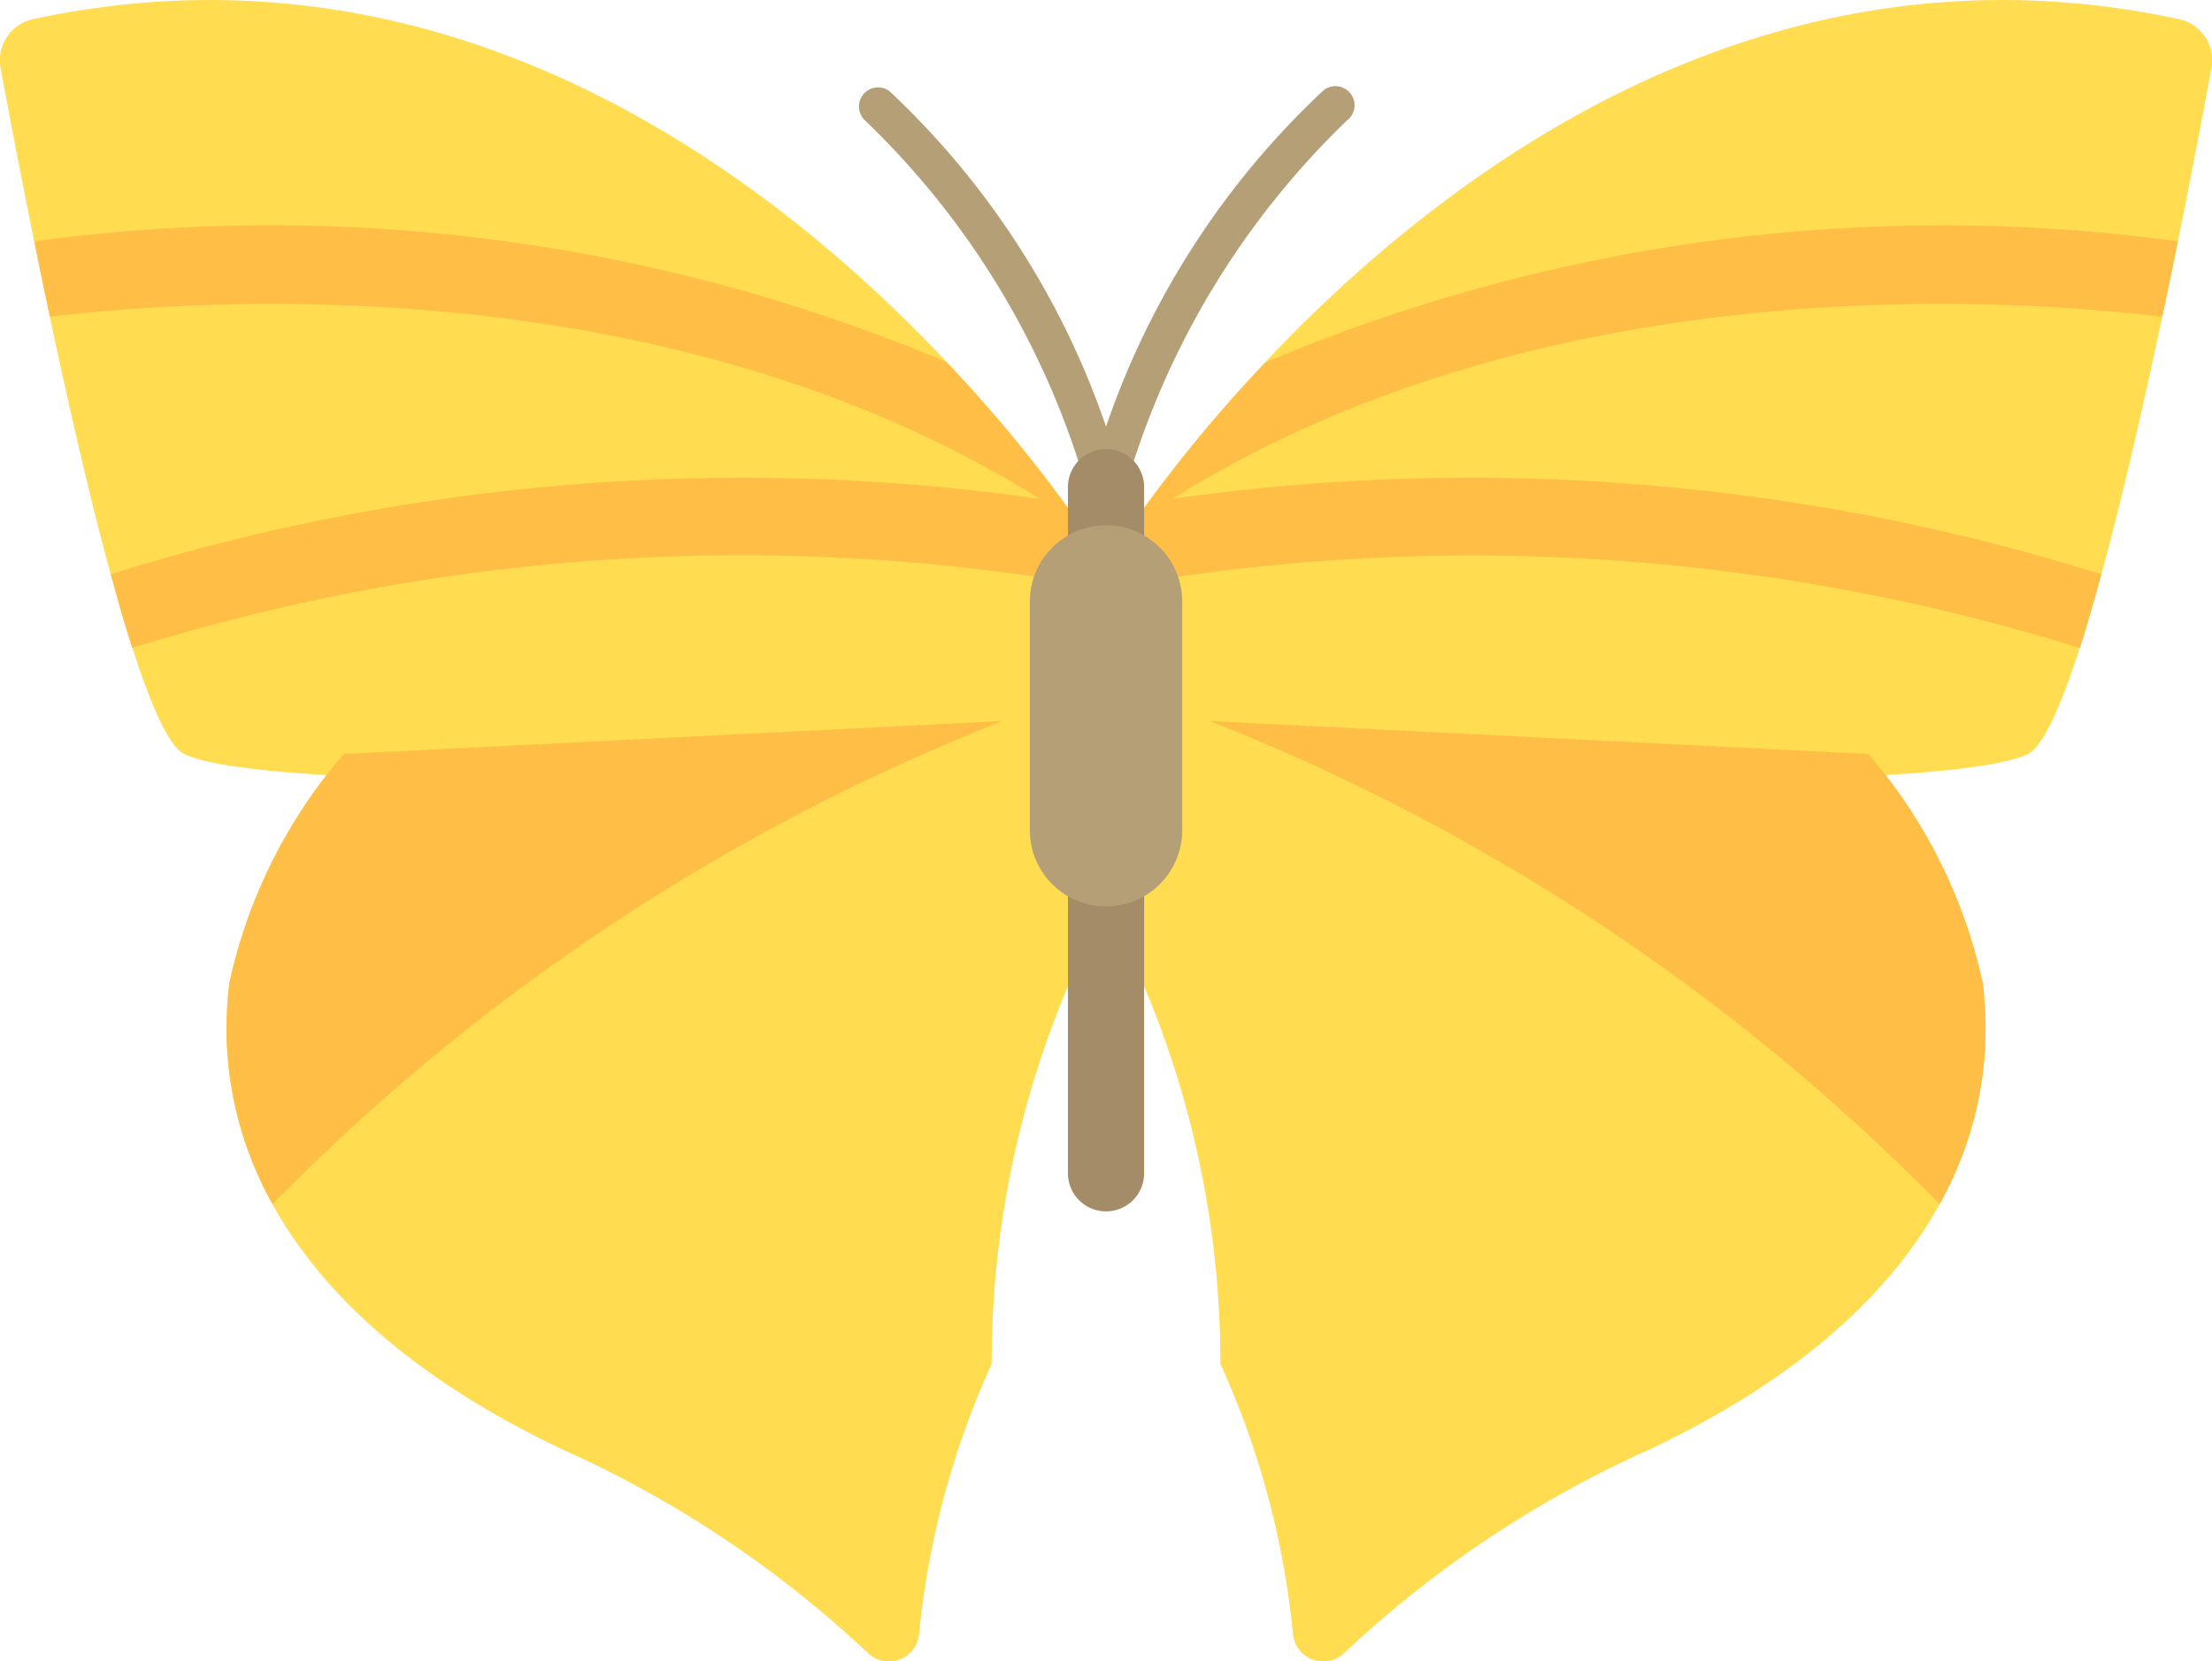 <svg xmlns="http://www.w3.org/2000/svg" width="31.063" height="23.328" viewBox="0 0 31.063 23.328"><g transform="translate(0.001 -63.751)"><g transform="translate(-0.001 63.751)"><path d="M64.78,232.086a13.591,13.591,0,0,0-1.606,6.423,11.939,11.939,0,0,0-1.02,3.8.426.426,0,0,1-.726.253,15.5,15.5,0,0,0-4.275-2.849c-3.734-1.765-4.974-4.232-4.683-6.557a7.292,7.292,0,0,1,1.606-3.211l10.7-.535Z" transform="translate(-49.248 -219.359)" fill="#ffdc50"/><path d="M.446,64.024a.59.59,0,0,0-.437.689c.379,2.051,1.757,9.215,2.577,9.625,1.07.535,9.2.535,12.945-.535V71.661S9.644,62.027.446,64.024Z" transform="translate(0.001 -63.751)" fill="#ffdc50"/></g><g transform="translate(0.481 66.928)"><path d="M7.932,116.326c.069.34.142.7.22,1.058,2.34-.279,8.753-.664,13.9,2.558A29.638,29.638,0,0,0,9.007,121c.1.374.2.722.3,1.035a28.716,28.716,0,0,1,13.671-.84v-.349a19.383,19.383,0,0,0-2.239-2.826A24.439,24.439,0,0,0,7.932,116.326Z" transform="translate(-7.932 -116.114)" fill="#ffbe46"/><path d="M54.081,231.073a7.291,7.291,0,0,0-1.606,3.211,5.044,5.044,0,0,0,.605,3.108,29.529,29.529,0,0,1,10.25-6.782Z" transform="translate(-49.735 -223.663)" fill="#ffbe46"/></g><g transform="translate(15.531 63.751)"><path d="M256,232.086a13.591,13.591,0,0,1,1.606,6.423,11.938,11.938,0,0,1,1.02,3.8.426.426,0,0,0,.726.253,15.5,15.5,0,0,1,4.275-2.849c3.734-1.765,4.974-4.232,4.683-6.557a7.292,7.292,0,0,0-1.606-3.211L256,229.41Z" transform="translate(-256 -219.359)" fill="#ffdc50"/><path d="M271.084,64.024a.59.59,0,0,1,.437.689c-.379,2.051-1.757,9.215-2.577,9.625-1.07.535-9.2.535-12.945-.535V71.661S261.887,62.027,271.084,64.024Z" transform="translate(-255.999 -63.751)" fill="#ffdc50"/></g><g transform="translate(15.531 66.928)"><path d="M271.05,116.326c-.069.34-.142.7-.22,1.058-2.34-.279-8.753-.664-13.9,2.558A29.638,29.638,0,0,1,269.975,121c-.1.374-.2.722-.3,1.035A28.716,28.716,0,0,0,256,121.2v-.349a19.378,19.378,0,0,1,2.239-2.826A24.439,24.439,0,0,1,271.05,116.326Z" transform="translate(-255.999 -116.114)" fill="#ffbe46"/><path d="M289.225,231.073a7.291,7.291,0,0,1,1.606,3.211,5.044,5.044,0,0,1-.605,3.108,29.528,29.528,0,0,0-10.25-6.782Z" transform="translate(-278.52 -223.663)" fill="#ffbe46"/></g><path d="M202.139,89.735a.267.267,0,0,1-.256-.191,11.549,11.549,0,0,0-3.127-5.224.268.268,0,0,1,.343-.411,11.6,11.6,0,0,1,3.04,4.709,11.6,11.6,0,0,1,3.04-4.709.268.268,0,1,1,.343.411,11.6,11.6,0,0,0-3.127,5.224A.267.267,0,0,1,202.139,89.735Z" transform="translate(-186.608 -18.877)" fill="#b49f77"/><path d="M247.713,178.364a.535.535,0,0,1-.535-.535v-9.634a.535.535,0,0,1,1.07,0v9.634A.535.535,0,0,1,247.713,178.364Z" transform="translate(-232.182 -97.604)" fill="#a58c69"/><path d="M239.426,190.653h0a1.07,1.07,0,0,1-1.07-1.07v-3.211a1.07,1.07,0,0,1,1.07-1.07h0a1.07,1.07,0,0,1,1.07,1.07v3.211A1.07,1.07,0,0,1,239.426,190.653Z" transform="translate(-223.895 -114.175)" fill="#b49f77"/></g></svg>